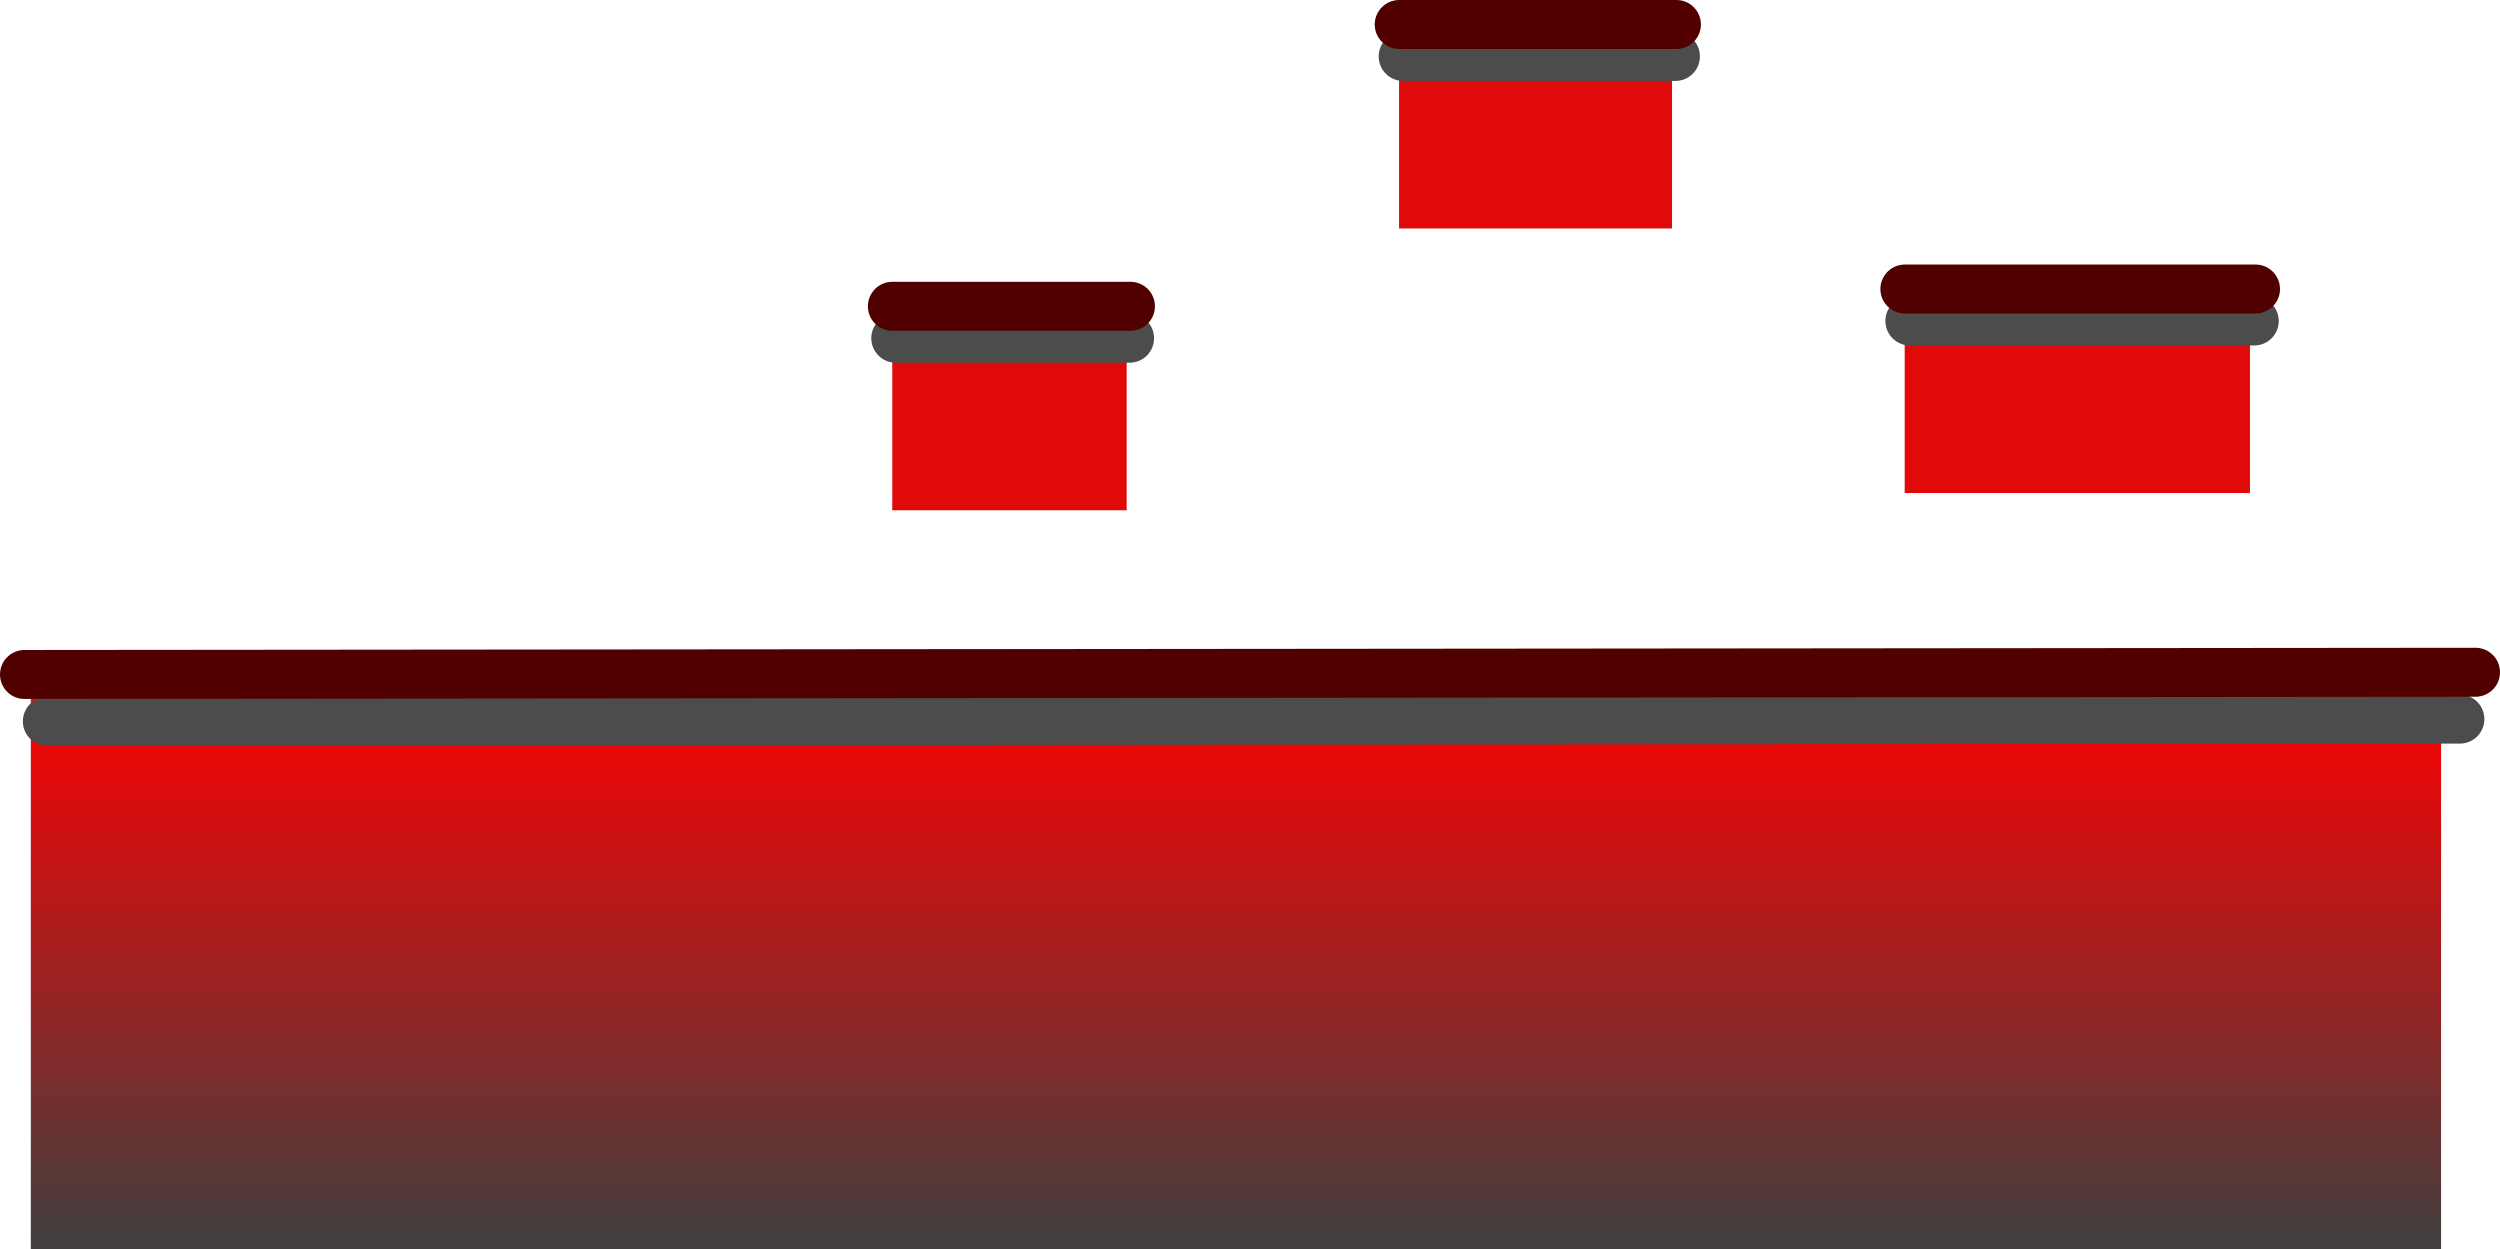 <svg version="1.1" xmlns="http://www.w3.org/2000/svg" xmlns:xlink="http://www.w3.org/1999/xlink" width="510.473" height="255.096" viewBox="0,0,510.473,255.096"><defs><linearGradient x1="214.624" y1="257.868" x2="214.624" y2="373.061" gradientUnits="userSpaceOnUse" id="color-1"><stop offset="0" stop-color="#ff0000"/><stop offset="1" stop-color="#404040"/></linearGradient></defs><g transform="translate(12.799,-117.965)"><g data-paper-data="{&quot;isPaintingLayer&quot;:true}" fill-rule="nonzero" stroke-linejoin="miter" stroke-miterlimit="10" stroke-dasharray="" stroke-dashoffset="0" style="mix-blend-mode: normal"><path d="M-6.506,373.061v-115.193h492.149v115.193z" fill="url(#color-1)" stroke="none" stroke-width="0" stroke-linecap="butt"/><path d="M-3.13,265.255l492.614,-0.453" fill="none" stroke="#4c4c4c" stroke-width="10" stroke-linecap="round"/><path d="M-7.799,255.685l500.473,-0.453" fill="none" stroke="#510000" stroke-width="10" stroke-linecap="round"/><g><path d="M169.389,222.156v-42.308h47.866v42.308z" fill="#e00a0a" stroke="none" stroke-width="NaN" stroke-linecap="butt"/><path d="M170.108,187.028h47.742" fill="none" stroke="#4c4c4c" stroke-width="10" stroke-linecap="round"/><path d="M169.415,180.503h48.608" fill="none" stroke="#510000" stroke-width="10" stroke-linecap="round"/></g><g><path d="M272.873,164.617v-42.308h55.74v42.308z" fill="#e00a0a" stroke="none" stroke-width="NaN" stroke-linecap="butt"/><path d="M329.305,129.49h-55.595" fill="none" stroke="#4c4c4c" stroke-width="10" stroke-linecap="round"/><path d="M272.903,122.965h56.604" fill="none" stroke="#510000" stroke-width="10" stroke-linecap="round"/></g><g><path d="M376.118,218.634v-42.308h70.503v42.308z" fill="#e00a0a" stroke="none" stroke-width="NaN" stroke-linecap="butt"/><path d="M377.176,183.506h70.32" fill="none" stroke="#4c4c4c" stroke-width="10" stroke-linecap="round"/><path d="M376.156,176.981h71.596" fill="none" stroke="#510000" stroke-width="10" stroke-linecap="round"/></g></g></g></svg>
